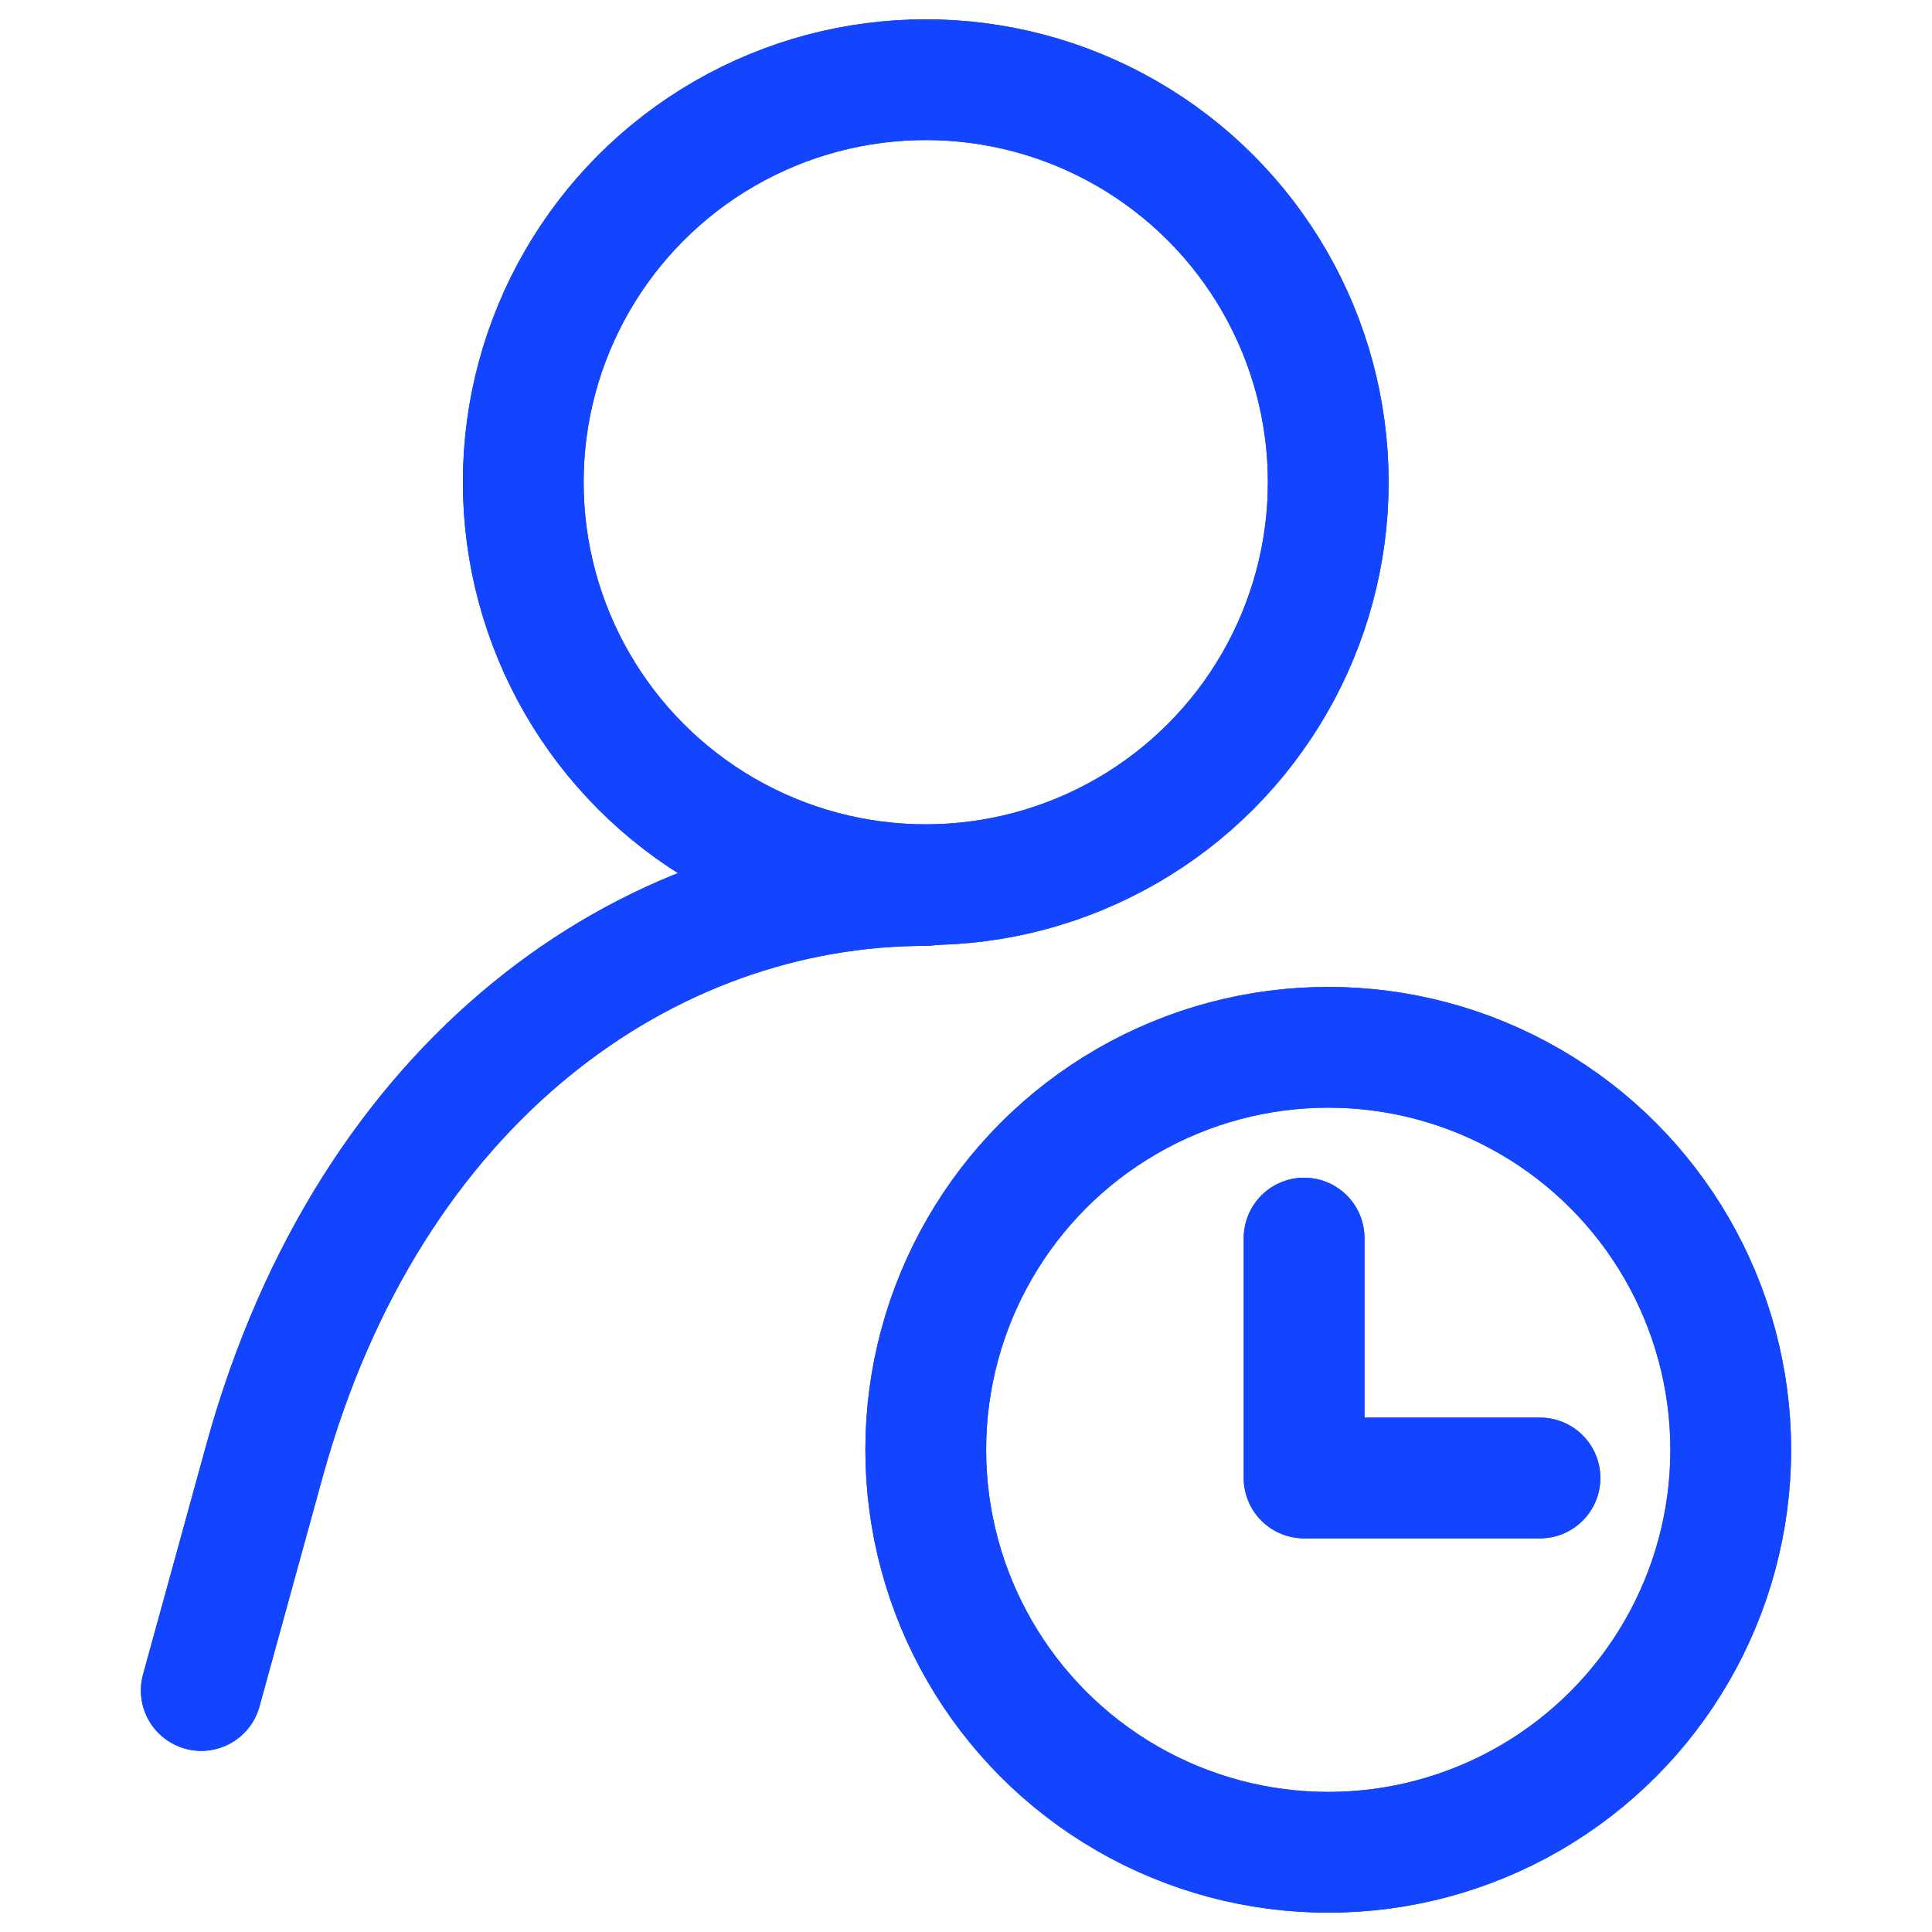 <svg width="64px" height="64px" viewBox="0 0 24 24" xmlns="http://www.w3.org/2000/svg" fill="#1445FE" stroke="#1445FE"><g id="SVGRepo_bgCarrier" stroke-width="0"></g><g id="SVGRepo_tracerCarrier" stroke-linecap="round" stroke-linejoin="round" stroke="#CCCCCC" stroke-width="0.24"> <defs> <style>.cls-1,.cls-2{fill:none;stroke:#1445FE;stroke-linecap:round;stroke-width:1.5px;}.cls-1{stroke-linejoin:round;}.cls-2{stroke-linejoin:bevel;}</style> </defs> <g id="ic-users-time"> <path class="cls-1" d="M2.5,21l.79-2.87C4.6,13.4,8.05,11,11.5,11"></path> <circle class="cls-2" cx="11.5" cy="5.99" r="5"></circle> <circle class="cls-1" cx="16.5" cy="18.01" r="5"></circle> <polyline class="cls-1" points="16.2 15.38 16.2 18.36 19.13 18.36"></polyline> </g> </g><g id="SVGRepo_iconCarrier"> <defs> <style>.cls-1,.cls-2{fill:none;stroke:#1445FE;stroke-linecap:round;stroke-width:1.5px;}.cls-1{stroke-linejoin:round;}.cls-2{stroke-linejoin:bevel;}</style> </defs> <g id="ic-users-time"> <path class="cls-1" d="M2.5,21l.79-2.87C4.6,13.4,8.05,11,11.5,11"></path> <circle class="cls-2" cx="11.5" cy="5.99" r="5"></circle> <circle class="cls-1" cx="16.5" cy="18.01" r="5"></circle> <polyline class="cls-1" points="16.2 15.38 16.2 18.36 19.13 18.36"></polyline> </g> </g></svg>